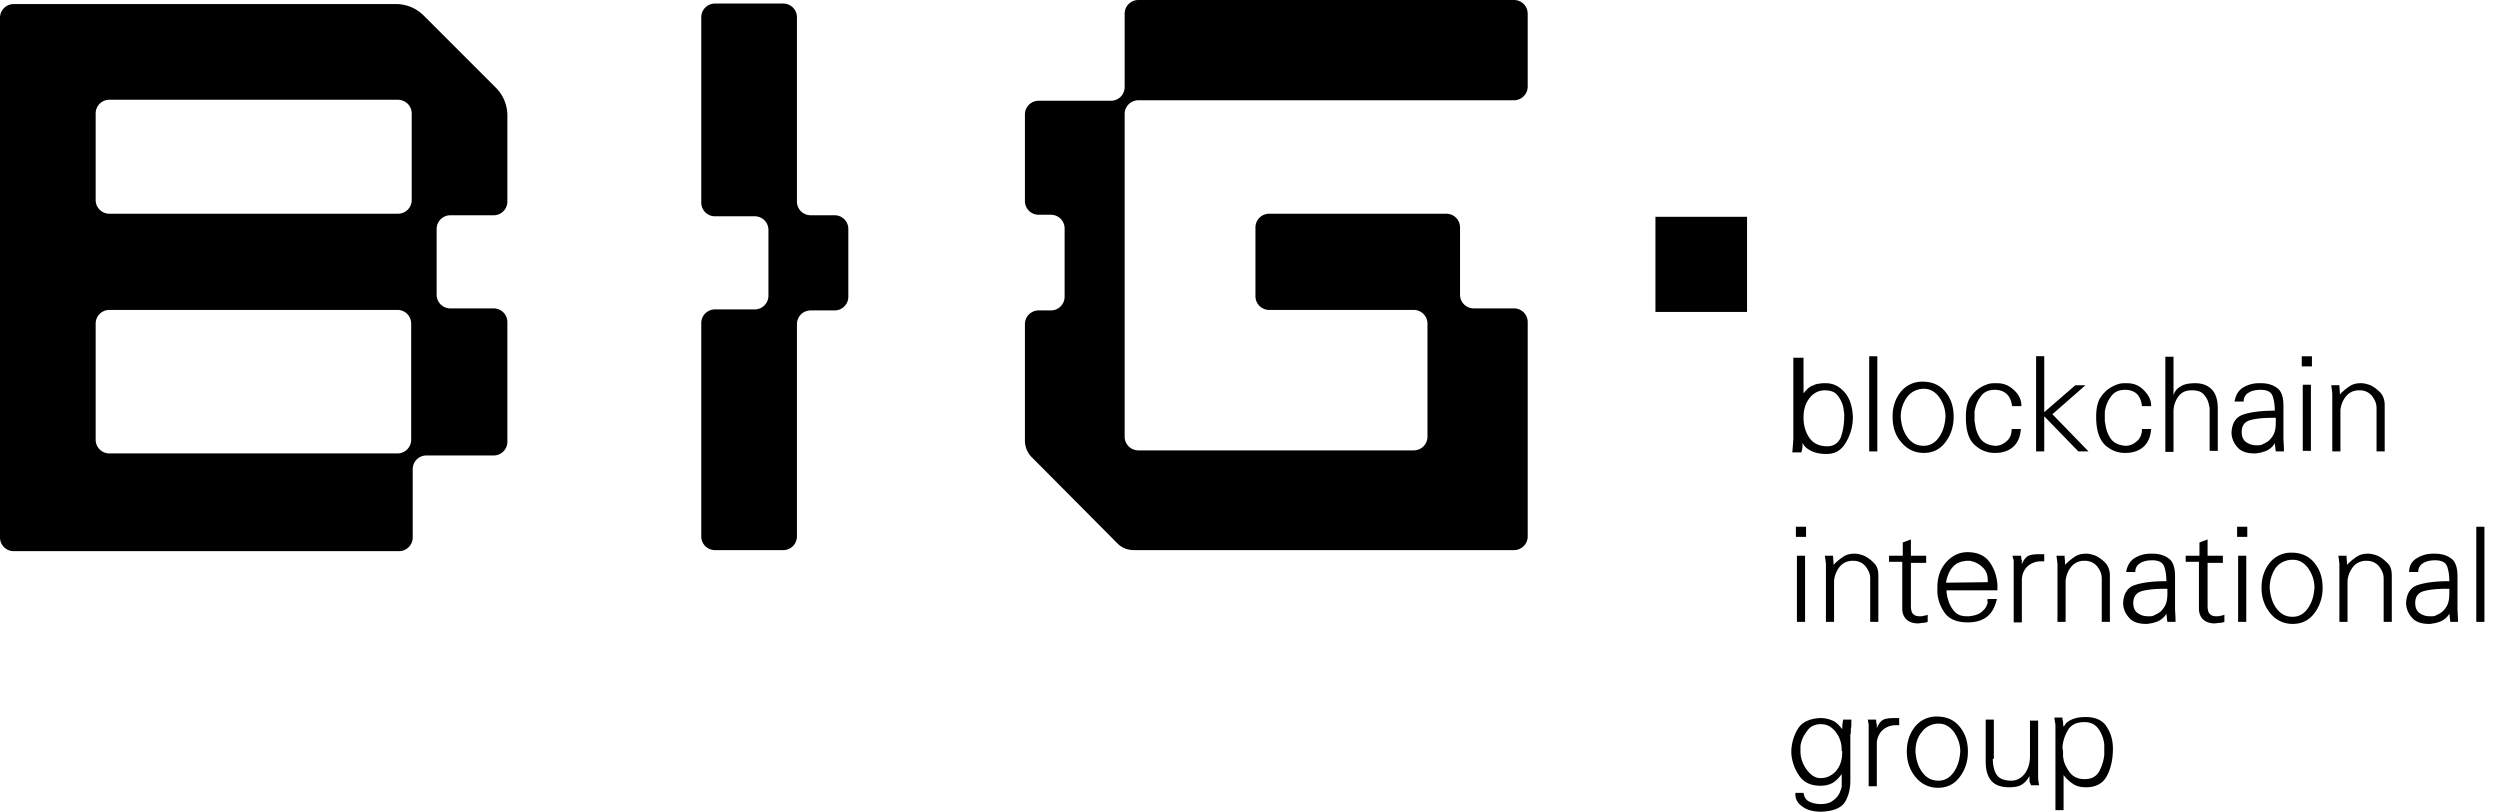 <svg width="154" height="50" viewBox="0 0 154 50" fill="none" xmlns="http://www.w3.org/2000/svg"><path d="M107.618 13.354h-5.643v5.862h5.643v-5.862zm3.479 8.59v2.288a2.82 2.82 0 0 1 .282-.313c.125-.094.219-.157.345-.188a.712.712 0 0 1 .345-.095c.125-.03.219-.03.282-.03h.125c.439 0 .815.187 1.129.532.313.345.501.846.533 1.536 0 .596-.157 1.129-.439 1.599-.282.47-.659.69-1.16.69h-.094c-.314 0-.627-.063-.878-.189-.251-.125-.439-.282-.533-.501v.22c0 .093-.031.219-.063.344v.032h-.564c.032-.408.063-.721.063-.91v-4.921h.627v-.094zm2.508 3.668c0-.095 0-.189-.032-.314 0-.125-.031-.25-.062-.345a1.77 1.77 0 0 0-.345-.627c-.157-.188-.408-.282-.752-.282-.377 0-.69.157-.941.47-.251.314-.376.721-.376 1.192 0 .501.125.94.376 1.285s.627.501 1.097.501c.376 0 .659-.188.815-.533.126-.344.22-.783.22-1.348zm2.038-3.668v5.862h-.501v-5.862h.501zm.94 3.73c0-.596.157-1.097.502-1.536a1.681 1.681 0 0 1 1.348-.627c.564 0 1.035.188 1.379.596.345.407.533.909.533 1.567 0 .627-.188 1.16-.533 1.599-.344.439-.783.627-1.316.627s-1.003-.22-1.348-.627c-.376-.408-.565-.94-.565-1.599zm.502 0c.031.47.157.91.408 1.254.25.345.564.533 1.003.533.407 0 .721-.188.972-.564.25-.377.344-.784.376-1.223a2.07 2.07 0 0 0-.376-1.191c-.251-.345-.565-.533-.941-.533h-.094c-.407.031-.752.22-.972.533a2.062 2.062 0 0 0-.376 1.191zm6.552-1.379c-.188-.188-.439-.282-.752-.282-.377 0-.659.125-.847.376a1.94 1.94 0 0 0-.376.815c-.031.094-.031.157-.031.25v.409c0 .063 0 .126.031.22.031.313.125.627.313.909.188.282.502.439.941.47.251 0 .47-.094.69-.282.219-.188.313-.44.313-.753h.564c-.031.47-.188.847-.47 1.098-.282.25-.658.376-1.128.376-.471 0-.878-.157-1.254-.502-.377-.345-.533-.909-.533-1.724 0-.533.094-.972.313-1.254.22-.313.47-.501.721-.627.126-.063.282-.125.408-.156.125-.032.25-.032.345-.032h.125c.407 0 .721.125 1.034.408.314.282.439.564.471.877v.126h-.565c-.062-.314-.125-.533-.313-.721zm2.288-2.351v3.448l1.913-1.661h.627l-2.038 1.786 2.226 2.289h-.627l-2.101-2.163v2.163h-.501v-5.862h.501zm5.737 2.351c-.188-.188-.439-.282-.752-.282-.376 0-.658.125-.847.376a1.94 1.94 0 0 0-.376.815c-.031.094-.031.157-.031.25v.409c0 .063 0 .126.031.22.032.313.126.627.314.909.188.282.501.439.94.47.251 0 .47-.094.69-.282.219-.188.313-.44.313-.753h.565c-.032.47-.188.847-.471 1.098-.282.25-.658.376-1.128.376-.47 0-.878-.157-1.254-.502-.345-.345-.533-.909-.533-1.724 0-.533.094-.972.314-1.254.219-.313.47-.501.721-.627.125-.063.282-.125.407-.156.125-.032.251-.032.345-.032h.125c.376 0 .721.125 1.003.408.283.282.439.564.471.877v.126h-.565c-.031-.314-.125-.533-.282-.721zm2.226-2.351v2.414a.858.858 0 0 1 .407-.533c.22-.157.533-.22.941-.22.407 0 .752.126 1.003.376.251.251.376.659.376 1.192v2.602h-.501v-2.572c0-.063 0-.126-.032-.188a1.243 1.243 0 0 0-.282-.658c-.157-.22-.407-.314-.784-.314-.376 0-.658.125-.846.408a1.561 1.561 0 0 0-.282.909v2.476h-.502v-5.862h.502v-.031zm4.263 1.943a1.866 1.866 0 0 1 1.003-.282h.126c.376 0 .721.094.971.282.283.188.408.564.408 1.097v1.913c0 .313.031.564.031.783v.126h-.501v-.032c-.032-.125-.032-.282-.063-.47a1.09 1.09 0 0 1-.313.345 1.199 1.199 0 0 1-.408.188c-.094.031-.188.063-.282.063-.094.031-.188.031-.251.031-.47 0-.846-.125-1.066-.407a1.35 1.35 0 0 1-.345-.878c.032-.564.251-.94.69-1.097.439-.157 1.097-.251 1.975-.251 0-.314-.031-.596-.125-.878-.094-.282-.345-.407-.753-.407-.313 0-.564.062-.752.188a.58.58 0 0 0-.282.533h-.564c.062-.377.219-.659.501-.847zm2.038 1.85h-.188c-.471 0-.941.031-1.317.125-.408.094-.596.345-.596.753 0 .282.094.501.283.627.188.125.376.188.626.188h.126a.529.529 0 0 0 .313-.095c.094-.03.188-.094.282-.156.126-.094.251-.251.345-.44.094-.187.126-.438.126-.72v-.282zm2.226-3.793v.627h-.627v-.627h.627zm-.063 1.755v4.075h-.502V23.7h.502zm1.786.596l.063-.063c.031-.031.031-.063.063-.063.125-.125.282-.25.47-.376.188-.125.408-.188.69-.188.062 0 .156 0 .282.032.125.03.251.062.376.125a2.3 2.3 0 0 1 .564.439c.157.188.251.439.251.752v2.853h-.502V25.14c0-.282-.094-.501-.282-.752a.954.954 0 0 0-.752-.345h-.125c-.314.031-.565.157-.753.407a1.64 1.64 0 0 0-.313.816v2.539h-.502v-3.542c0-.094-.031-.282-.063-.533h.502c0 .157.031.345.031.565zm-32.884 8.15v.627h-.627v-.627h.627zm-.062 1.787v4.075h-.502v-4.075h.502zm1.755.564l.063-.062c.031-.032.031-.063.062-.063.126-.125.283-.25.471-.376s.407-.188.689-.188c.063 0 .157 0 .282.031.126.031.251.063.377.125a2.3 2.3 0 0 1 .564.44c.188.187.251.438.251.752v2.852h-.502v-2.664c0-.282-.094-.502-.282-.753a.954.954 0 0 0-.752-.344h-.126c-.313.03-.564.156-.752.407a1.65 1.65 0 0 0-.314.815v2.539h-.501v-3.542c0-.094-.032-.282-.063-.533h.502c0 .157.031.345.031.564zm3.448-.564h.815v-.815l.502-.188v1.003h.94v.439h-.94v2.665c0 .25.062.439.156.501.095.094.22.126.408.126.063 0 .157 0 .219-.032.094 0 .157-.031.251-.063v.44c-.094.03-.188.062-.313.062-.094 0-.188.031-.282.031-.314 0-.565-.094-.721-.25-.157-.157-.251-.377-.251-.659v-2.884h-.815v-.376h.031zm6.051 2.665h.564c-.125.533-.345.909-.658 1.128-.314.22-.69.314-1.129.314-.658 0-1.128-.188-1.41-.564a2.38 2.38 0 0 1-.471-1.286v-.313c0-.627.188-1.16.565-1.568.376-.407.815-.595 1.285-.595.627 0 1.097.22 1.379.627.282.407.439.877.47 1.38v.343h-3.134c0 .094 0 .188.031.282 0 .094.031.188.063.282.062.251.188.502.376.721.188.22.439.314.783.314h.126c.313-.032.533-.094.721-.22.157-.125.282-.25.345-.376.031-.094.062-.157.094-.22-.032-.125-.032-.188 0-.25zm0-1.035s0-.031 0 0v-.094c0-.345-.094-.627-.314-.815a1.393 1.393 0 0 0-.658-.376c-.031 0-.094-.031-.125-.031h-.126c-.094 0-.157 0-.282.031-.094 0-.219.063-.313.094-.157.063-.283.188-.439.376a2.17 2.17 0 0 0-.314.847l2.571-.032c0 .032 0 0 0 0zm1.535-1.63h.502a.286.286 0 0 1 .031.157c0 .031 0 .094.032.125v.251c.125-.313.282-.502.501-.564.22-.063.47-.063.753-.063h.125v.439h-.188c-.314 0-.596.094-.846.313-.22.22-.345.502-.345.847v2.602h-.502v-3.762c0-.063 0-.094-.031-.157-.032-.063-.032-.125-.032-.188zm3.23.564l.062-.062c.032-.032.032-.063.063-.063.125-.125.282-.25.47-.376s.408-.188.69-.188c.063 0 .157 0 .282.031.125.031.251.063.376.125a2.3 2.3 0 0 1 .564.44c.157.187.251.438.251.752v2.852h-.501v-2.664c0-.282-.094-.502-.282-.753a.956.956 0 0 0-.753-.344h-.125a1.01 1.01 0 0 0-.753.407c-.188.25-.282.533-.313.815v2.539h-.502v-3.542c0-.094-.031-.282-.062-.533h.501c0 .157.032.345.032.564zm4.263-.407a1.863 1.863 0 0 1 1.003-.282h.125c.377 0 .721.094.972.282.282.188.408.564.408 1.097v1.912c0 .314.031.564.031.784v.125h-.502v-.031c-.031-.125-.031-.282-.062-.47-.063.125-.188.25-.314.345a1.188 1.188 0 0 1-.407.188.923.923 0 0 1-.282.062c-.094.032-.188.032-.251.032-.47 0-.847-.126-1.066-.408a1.35 1.35 0 0 1-.345-.877c.032-.565.251-.941.69-1.098.439-.156 1.097-.25 1.975-.25 0-.314-.032-.596-.126-.878-.094-.282-.344-.408-.752-.408-.313 0-.564.063-.752.188a.58.58 0 0 0-.282.533h-.565c.063-.376.22-.658.502-.846zm2.037 1.88h-.188c-.47 0-.94.032-1.316.126-.408.094-.596.345-.596.752 0 .283.094.502.282.627.188.126.376.188.627.188h.126a.529.529 0 0 0 .313-.094c.094-.03.188-.094.282-.156.126-.094.251-.251.345-.44.094-.187.125-.438.125-.72v-.282zm1.16-2.037h.816v-.815l.501-.188v1.003h.941v.439h-.941v2.665c0 .25.063.439.157.501.094.094.219.126.407.126.063 0 .157 0 .22-.032.094 0 .157-.031.251-.063v.44c-.094.03-.188.062-.314.062-.094 0-.188.031-.282.031-.313 0-.564-.094-.721-.25-.157-.157-.251-.377-.251-.659v-2.884h-.815v-.376h.031zm3.762-1.787v.627h-.627v-.627h.627zm-.063 1.787v4.075h-.501v-4.075h.501zm.941 1.975c0-.596.157-1.097.502-1.536a1.679 1.679 0 0 1 1.348-.627c.564 0 1.034.188 1.379.596.345.407.533.909.533 1.567 0 .627-.188 1.16-.533 1.599-.345.439-.784.627-1.317.627-.533 0-1.003-.22-1.348-.627-.376-.44-.564-.972-.564-1.599zm.502 0c.031.47.156.91.407 1.254.251.345.564.533 1.003.533.408 0 .721-.188.972-.565.251-.376.345-.783.376-1.222 0-.439-.125-.815-.376-1.191-.251-.345-.564-.533-.94-.533h-.126c-.407.031-.752.22-.972.533a2.21 2.21 0 0 0-.344 1.191zm4.764-1.411l.063-.062c.031-.032.031-.063.062-.063.126-.125.282-.25.47-.376.189-.126.408-.188.69-.188.063 0 .157 0 .282.031.126.031.251.063.376.125.189.095.377.251.565.44.188.187.25.438.25.752v2.852h-.501v-2.664c0-.282-.094-.502-.282-.753a.954.954 0 0 0-.753-.344h-.125c-.313.03-.564.156-.752.407a1.65 1.65 0 0 0-.314.815v2.539h-.501v-3.542c0-.094-.032-.282-.063-.533h.502c0 .157.031.345.031.564zm4.295-.407a1.866 1.866 0 0 1 1.003-.282h.126c.376 0 .721.094.971.282.283.188.408.564.408 1.097v1.912c0 .314.031.564.031.784v.125h-.47v-.031c-.031-.125-.031-.282-.063-.47a1.08 1.08 0 0 1-.313.345 1.184 1.184 0 0 1-.408.188.923.923 0 0 1-.282.062c-.094.032-.188.032-.25.032-.471 0-.847-.126-1.066-.408a1.345 1.345 0 0 1-.345-.877c.031-.565.251-.941.69-1.098.438-.156 1.097-.25 1.974-.25 0-.314-.031-.596-.125-.878-.094-.282-.345-.408-.752-.408-.314 0-.565.063-.753.188a.58.58 0 0 0-.282.533h-.564c0-.376.157-.658.47-.846zm2.006 1.88h-.188c-.47 0-.94.032-1.316.126-.408.094-.596.345-.596.752 0 .283.094.502.282.627.188.126.376.188.627.188h.126a.529.529 0 0 0 .313-.094c.094-.03.188-.094.282-.156.126-.094.251-.251.345-.44.094-.187.125-.438.125-.72v-.282zm2.163-3.824v5.862h-.501v-5.862h.501zm-39.498 11.881h.501v.25c0 .095 0 .22-.031.314v.063c0 .125 0 .22-.031.313v2.822c0 .47-.094.909-.314 1.285-.219.376-.69.596-1.473.627-.47 0-.878-.094-1.16-.313-.282-.188-.439-.44-.439-.753v-.094h.502c.031.251.156.44.344.533.188.094.439.157.721.157.314 0 .565-.063.753-.22a1.17 1.17 0 0 0 .407-.47c.032-.094.063-.157.094-.25.032-.095.032-.157.032-.22v-.69c-.157.22-.345.408-.533.533-.22.126-.47.188-.784.188-.564 0-1.003-.188-1.285-.595a2.743 2.743 0 0 1-.502-1.41v-.19c.032-.47.157-.91.408-1.317.251-.407.721-.627 1.379-.658.282 0 .533.063.752.157.22.094.408.282.596.533 0-.251.031-.44.063-.596zm-.094 1.881c0-.439-.126-.815-.376-1.129-.251-.313-.533-.47-.91-.47-.344 0-.627.126-.815.376-.188.251-.344.502-.407.816-.032.094-.032.156-.032.25v.22c0 .407.126.783.377 1.128.25.345.533.533.846.533.376 0 .658-.125.941-.407.25-.282.407-.659.407-1.16v-.094c-.031 0-.031-.032-.031-.063zm1.598-1.881h.502a.286.286 0 0 1 .031.157c0 .031 0 .094.032.125v.251c.125-.314.282-.502.501-.564.22-.063.47-.063.753-.063h.125v.439h-.188c-.314 0-.596.094-.847.313a1.16 1.16 0 0 0-.344.847v2.602h-.502v-3.762c0-.063 0-.094-.031-.157 0-.063 0-.125-.032-.188zm2.414 1.975c0-.595.157-1.097.502-1.536a1.681 1.681 0 0 1 1.348-.627c.564 0 1.034.188 1.379.596.345.407.533.909.533 1.567 0 .627-.188 1.16-.533 1.599-.345.439-.783.627-1.316.627s-1.003-.22-1.348-.627c-.376-.439-.565-.972-.565-1.599zm.533 0c.032.47.157.91.408 1.254.251.345.564.533 1.003.533.408 0 .721-.188.972-.564.251-.376.345-.784.376-1.223 0-.439-.125-.815-.376-1.191-.251-.345-.564-.533-.941-.533h-.094c-.407.031-.752.22-.971.533-.283.345-.377.752-.377 1.191zm4.765.439c0 .439.094.784.251 1.003.157.22.407.314.784.345h.125c.314 0 .596-.157.815-.439.22-.313.314-.658.314-1.097v-2.163h.501v3.448c0 .188.032.377.063.533h-.502c0-.031 0-.031-.031-.063 0-.03 0-.062-.031-.062-.032-.094-.032-.251-.032-.44-.125.22-.282.409-.439.502-.156.126-.439.189-.815.189-.533 0-.909-.157-1.128-.44-.22-.281-.314-.658-.314-1.16v-2.57h.502v2.414h-.063zm4.295-2.445c0 .031 0 .094.031.125 0 .094 0 .188.032.345.031-.031.062-.063.062-.094.032-.031.063-.063.063-.094.157-.157.345-.25.533-.313.188-.063.439-.095.721-.095.564 0 1.003.189 1.254.565.251.376.407.815.407 1.379 0 .658-.125 1.223-.376 1.693s-.69.69-1.285.69c-.314 0-.596-.063-.815-.22a2.257 2.257 0 0 1-.564-.533v2.163h-.502v-5.172c0-.094 0-.157-.031-.251 0-.094-.032-.188-.032-.282h.502c-.032.031 0 .063 0 .094zm.031 2.069v.22c0 .062.032.156.032.219.062.282.219.564.407.815.219.25.502.376.878.376.439 0 .721-.157.909-.47.157-.314.282-.659.313-1.035v-.627a2.01 2.01 0 0 0-.344-.94c-.189-.282-.471-.44-.878-.44-.47 0-.815.158-1.003.471a2.393 2.393 0 0 0-.345 1.003v.157c.031.157.031.188.031.25zM51.411 13.26h-1.473a.843.843 0 0 1-.847-.846V1.066a.843.843 0 0 0-.846-.847h-4.2a.843.843 0 0 0-.847.847v11.41c0 .47.376.847.846.847h2.445c.47 0 .847.376.847.846v4.044c0 .47-.377.847-.847.847h-2.445a.843.843 0 0 0-.846.846v13.135c0 .47.376.846.846.846h4.2a.843.843 0 0 0 .847-.846V19.969c0-.47.376-.847.847-.847h1.473c.47 0 .846-.376.846-.846v-4.17a.843.843 0 0 0-.846-.846zm-20.157-.846V7.116c0-.627-.25-1.254-.69-1.693L26.082.94a2.422 2.422 0 0 0-1.693-.69H.846A.843.843 0 0 0 0 1.098v32.006c0 .47.376.847.846.847h23.73a.843.843 0 0 0 .847-.847v-4.2c0-.47.377-.847.847-.847h4.138c.47 0 .846-.376.846-.846v-7.367a.843.843 0 0 0-.846-.846h-2.665a.843.843 0 0 1-.846-.847v-4.043c0-.47.376-.847.846-.847h2.665c.47 0 .846-.376.846-.846zM25.361 6.99v5.33c0 .47-.377.846-.847.846H6.74a.843.843 0 0 1-.847-.846V6.99c0-.47.377-.846.847-.846h17.743c.501 0 .878.376.878.846zM6.74 19.09h17.743c.47 0 .846.377.846.847v7.148c0 .47-.376.846-.846.846H6.74a.843.843 0 0 1-.847-.846v-7.148c0-.47.377-.846.847-.846zm62.1 14.39c.283.282.628.407 1.035.407h23.386c.47 0 .846-.376.846-.846V19.843a.843.843 0 0 0-.846-.846h-2.477a.843.843 0 0 1-.846-.846v-4.138a.843.843 0 0 0-.847-.847H78.182a.843.843 0 0 0-.846.847v4.232c0 .47.376.846.846.846h8.903c.47 0 .847.376.847.846v6.96c0 .47-.377.846-.847.846h-16.96a.843.843 0 0 1-.846-.846V7.022c0-.47.377-.846.847-.846H93.26c.47 0 .846-.377.846-.847V.846A.843.843 0 0 0 93.261 0H70.126a.843.843 0 0 0-.847.846v4.515c0 .47-.376.846-.846.846h-4.451a.843.843 0 0 0-.847.846v5.33c0 .47.376.846.847.846h.752c.47 0 .846.376.846.846v4.2a.843.843 0 0 1-.846.847h-.752a.843.843 0 0 0-.847.847v7.178c0 .377.157.753.408 1.004l5.298 5.329z" fill="#000"/></svg>